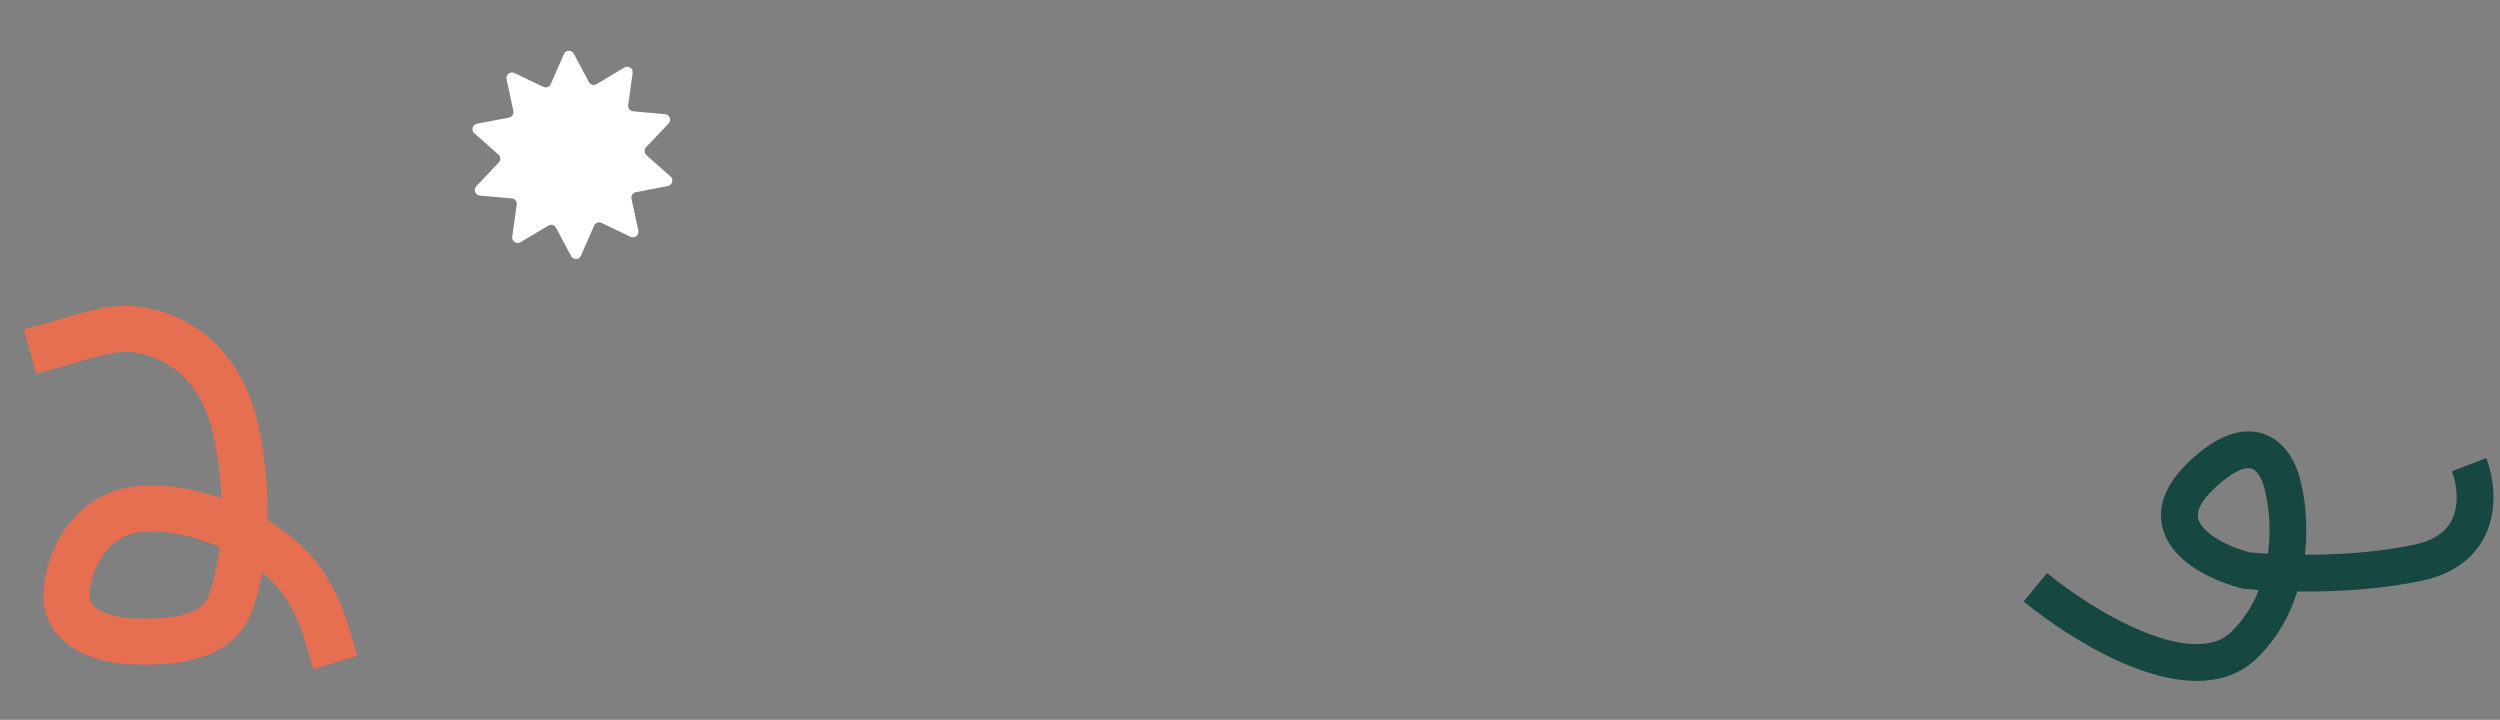 <svg width="1094" height="315" viewBox="0 0 1094 315" fill="none" xmlns="http://www.w3.org/2000/svg">
<rect x="0" y="0" width="1094" height="315" fill="#808080" stroke="none"/>
<path d="M273.213 29.545C274.955 28.503 277.128 29.943 276.847 31.953L274.884 45.981C274.692 47.35 275.686 48.601 277.063 48.723L291.031 49.961C293.044 50.14 293.961 52.564 292.571 54.03L282.723 64.418C281.783 65.409 281.851 66.982 282.874 67.888L293.413 77.23C294.914 78.561 294.233 81.035 292.263 81.411L278.253 84.088C276.921 84.343 276.059 85.643 276.344 86.969L279.341 100.914C279.762 102.875 277.749 104.466 275.938 103.603L263.227 97.539C261.994 96.951 260.519 97.501 259.973 98.753L254.246 111.871C253.437 113.723 250.847 113.824 249.898 112.039L243.313 99.659C242.664 98.439 241.125 98.011 239.939 98.721L227.785 105.997C226.044 107.04 223.87 105.6 224.152 103.59L226.115 89.561C226.306 88.192 225.312 86.942 223.935 86.82L209.967 85.581C207.954 85.403 207.037 82.979 208.428 81.512L218.276 71.125C219.215 70.133 219.147 68.561 218.125 67.654L207.586 58.312C206.085 56.982 206.765 54.508 208.735 54.131L222.746 51.455C224.077 51.2 224.939 49.9 224.654 48.574L221.658 34.628C221.236 32.667 223.25 31.076 225.06 31.94L237.771 38.004C239.004 38.592 240.479 38.042 241.026 36.79L246.753 23.671C247.561 21.819 250.151 21.719 251.1 23.503L257.686 35.883C258.335 37.104 259.874 37.532 261.06 36.822L273.213 29.545Z" fill="white"/>
<path d="M143.886 280.211C139.117 264.227 133.053 251.801 119.497 241.433C103.613 229.284 77.903 219.594 57.696 223.232C40.743 226.284 29.822 243.132 29.103 259.843C28.422 275.638 46.699 280.396 59.136 280.705C73.442 281.06 94.512 280.208 100.522 264.594C109.121 242.255 108.255 211.282 103.22 188.339C98.346 166.133 84.855 148.552 61.116 144.386C48.678 142.204 34.73 147.99 22.834 151.201" stroke="#E66F51" stroke-width="20.134" stroke-linecap="square"/>
<path d="M890.682 256.993C911.785 274.38 959.558 303.812 981.821 282.452C1004.08 261.092 1002.69 227.878 999.214 213.941C997.211 202.437 987.203 185.17 963.194 208.13C939.184 231.091 966.32 245.374 982.889 249.646C996.011 251.054 1029.44 252.343 1058.16 246.235C1086.89 240.127 1085.01 215.099 1080.48 203.348" stroke="#164741" stroke-width="16.107"/>
</svg>
